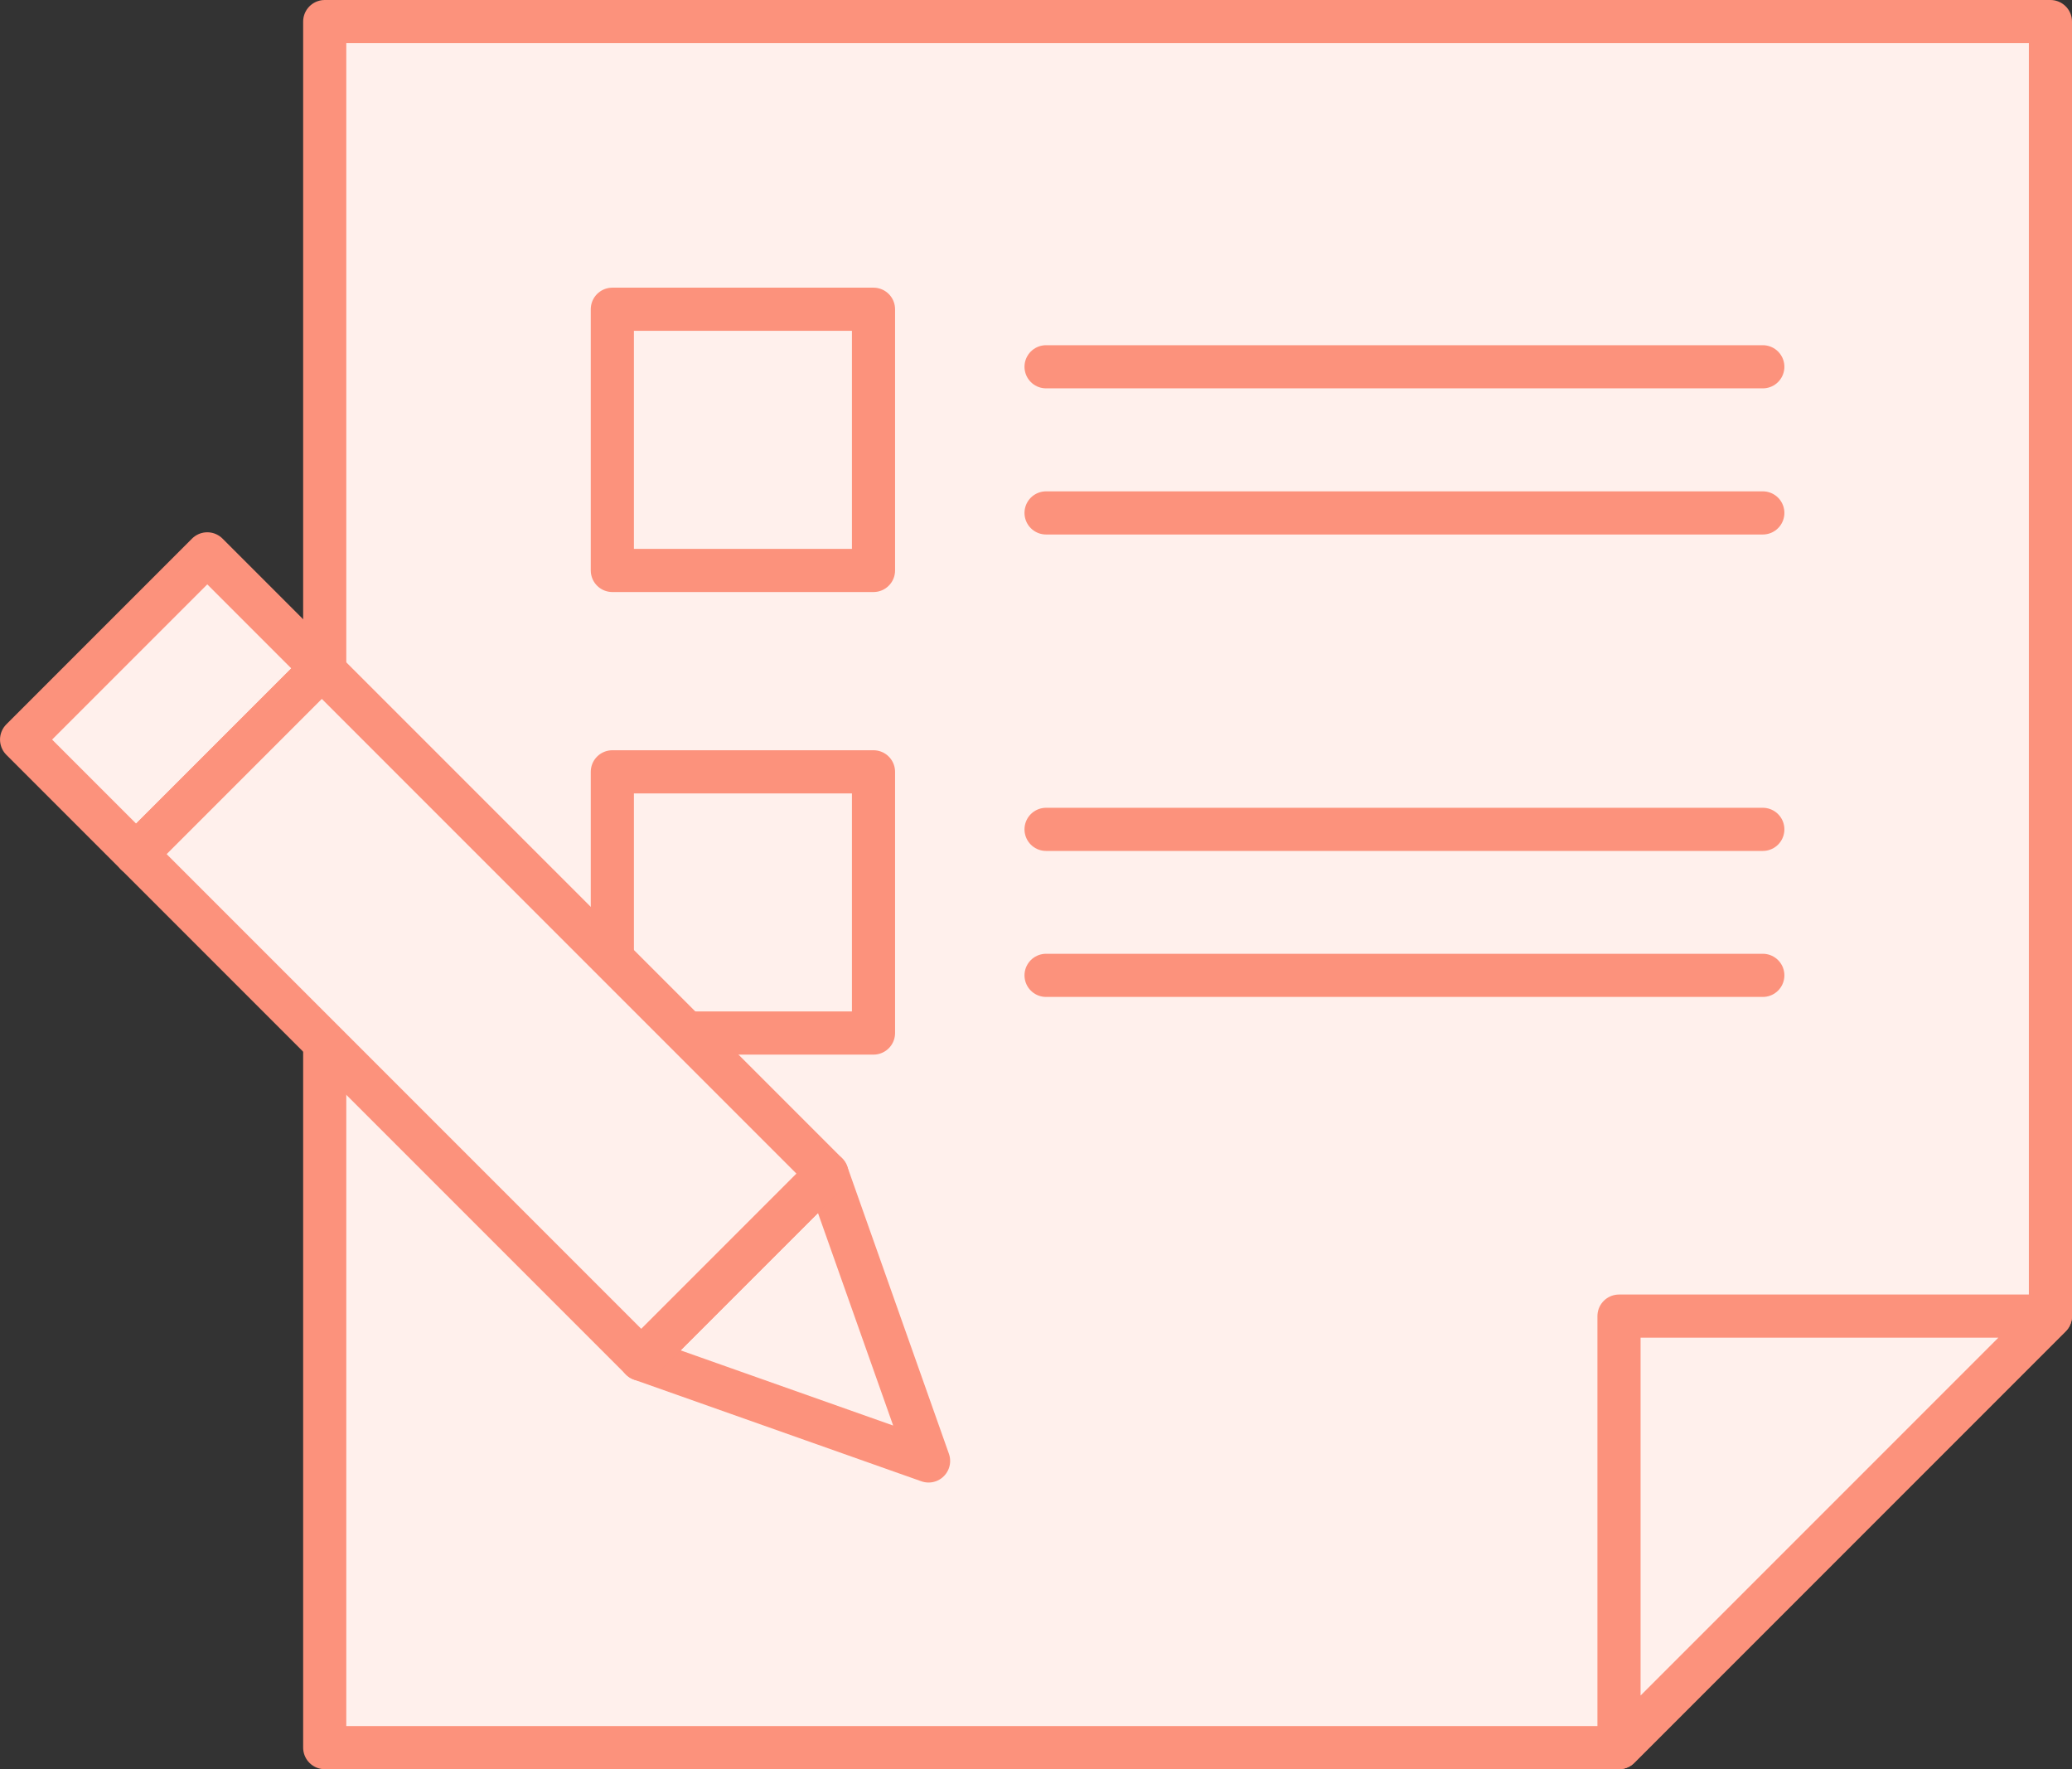 <svg xmlns="http://www.w3.org/2000/svg" viewBox="0 0 144.08 123"><rect x="0" y="0" width="144.08" height="123" fill="#333333" stroke="none"/><defs><style>.cls-1{fill:#fff0ec;stroke:#fc927c;stroke-linecap:round;stroke-linejoin:round;stroke-width:3px;}</style></defs><g id="レイヤー_2" data-name="レイヤー 2"><g id="design"><polygon class="cls-1" points="142.58 1.5 22.58 1.5 22.58 121.5 112.58 121.5 142.58 91.5 142.58 1.5"/><polygon class="cls-1" points="112.58 121.5 142.58 91.5 112.58 91.5 112.58 121.5"/><rect class="cls-1" x="42.58" y="21.5" width="18.16" height="18.16"/><rect class="cls-1" x="42.58" y="53.66" width="18.16" height="18.16"/><line class="cls-1" x1="72.74" y1="25.5" x2="122.58" y2="25.5"/><line class="cls-1" x1="122.58" y1="35.66" x2="72.74" y2="35.66"/><line class="cls-1" x1="72.74" y1="57.66" x2="122.58" y2="57.66"/><line class="cls-1" x1="122.58" y1="67.81" x2="72.74" y2="67.81"/><rect class="cls-1" x="2.81" y="43.31" width="18.26" height="11.26" transform="translate(-31.11 22.78) rotate(-45)"/><polygon class="cls-1" points="64.57 101.57 44.58 94.5 57.5 81.59 64.57 101.57"/><rect class="cls-1" x="24.35" y="45.65" width="18.26" height="49.67" transform="translate(-40.03 44.32) rotate(-45)"/></g></g></svg>